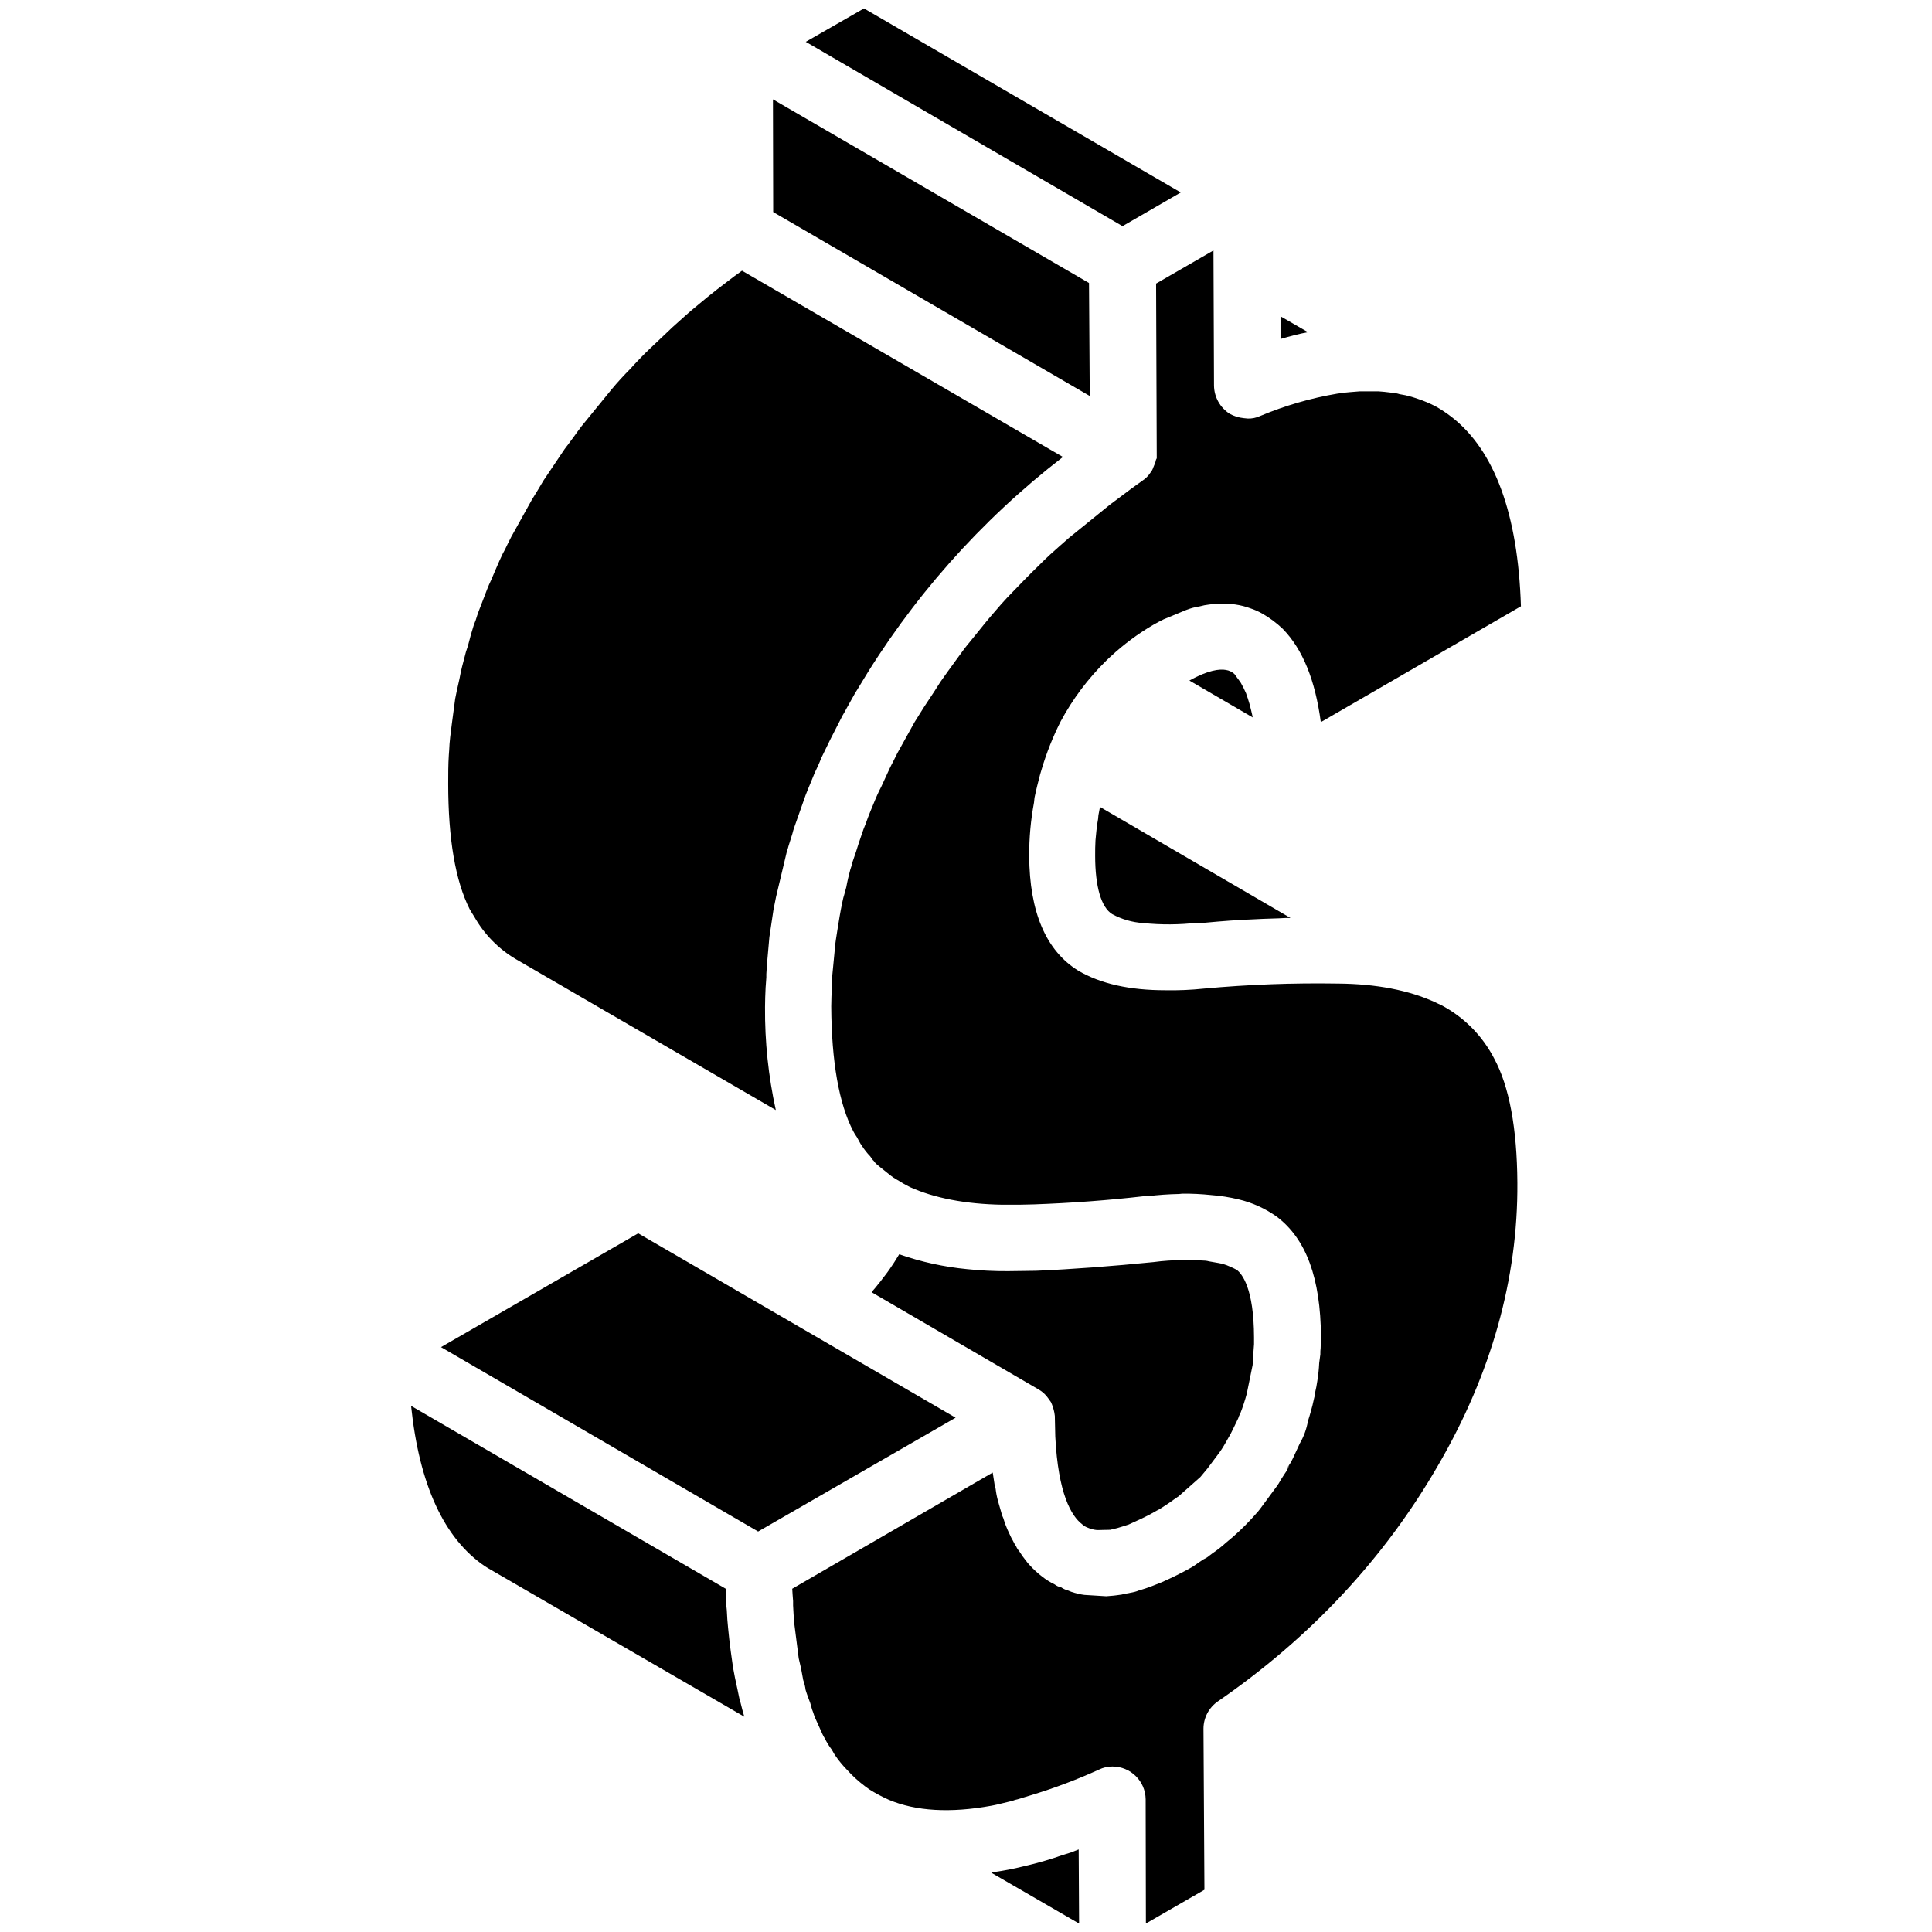 <?xml version="1.0" encoding="utf-8"?>
<!-- Generator: Adobe Illustrator 17.0.0, SVG Export Plug-In . SVG Version: 6.00 Build 0)  -->
<!DOCTYPE svg PUBLIC "-//W3C//DTD SVG 1.1//EN" "http://www.w3.org/Graphics/SVG/1.1/DTD/svg11.dtd">
<svg version="1.1" id="Layer_1" xmlns="http://www.w3.org/2000/svg" xmlns:xlink="http://www.w3.org/1999/xlink" x="0px" y="0px"
	 width="985px" height="985px" viewBox="-140 163.651 985 985" enable-background="new -140 163.651 985 985" xml:space="preserve">
<title>Ativo 5</title>
<g id="Camada_2">
	<g id="Camada_1-2">
		<path d="M490.536,811.059c-0.982-0.585-2.424-1.191-3.573-1.713c-1.029-0.471-2.091-0.869-3.176-1.191
			c-0.794-0.23-1.692-0.418-2.612-0.585l-4.743-0.836c-0.642-0.178-1.3-0.297-1.964-0.355c-1.922-0.104-4.701-0.272-7.48-0.272
			h-3.594c-5.122-0.018-10.239,0.318-15.315,1.003c-21.082,2.089-41.119,3.636-59.903,4.43l-14.25,0.188
			c-6.978,0.044-13.954-0.298-20.894-1.024c-11.788-1.136-23.398-3.682-34.579-7.584c-0.878,1.483-1.734,2.842-2.591,4.179
			l-2.089,3.113c-0.878,1.254-1.734,2.486-2.654,3.636l-1.086,1.379c-0.606,0.898-1.525,2.089-2.424,3.113l-1.128,1.421
			l-1.797,2.089l-0.146,0.522l85.018,49.498c1.969,1.132,3.655,2.696,4.931,4.576l1.337,1.88c0.78,1.695,1.355,3.476,1.713,5.307
			l0.251,1.692l0.23,10.447c1.463,29.419,8.253,40.639,13.665,44.776c0.821,0.778,1.796,1.376,2.862,1.755
			c1.518,0.666,3.134,1.082,4.785,1.233l6.728-0.146l3.615-0.878c2.591-0.794,4.179-1.254,5.788-1.818l6.937-3.197
			c2.779-1.316,5.015-2.507,7.271-3.844c0.971-0.467,1.907-1.005,2.8-1.609c2.737-1.734,4.179-2.758,5.767-3.907l2.737-1.901
			l11.032-9.758c0.878-1.107,2.257-2.737,3.573-4.304l5.244-7c1.427-1.85,2.713-3.806,3.844-5.85l2.758-4.847
			c0.94-1.818,1.609-3.218,2.277-4.618l1.609-3.343c0.226-0.816,0.563-1.596,1.003-2.319c1.3-3.335,2.416-6.739,3.343-10.196
			l2.988-14.626c0-0.898,0.209-2.465,0.209-3.886l0.501-6.707v-1.421v-1.567v-0.46C499.291,820.398,493.169,813.044,490.536,811.059
			z"/>
		<path d="M405.811,1108.171l-4.074,1.254c-5.714,2.024-11.531,3.747-17.426,5.161l-2.633,0.627
			c-4.862,1.22-9.786,2.176-14.751,2.862l-1.504,0.376l44.734,25.909l-0.209-37.797L405.811,1108.171z"/>
		<polygon points="347.203,886.444 185.38,792.442 84.838,850.465 246.515,944.467 		"/>
		<polygon points="468.138,954.057 468.138,954.057 468.138,954.057 		"/>
		<path d="M581.487,366.54l-1.797-0.564c-1.997-0.604-4.036-1.058-6.101-1.358c-1.354-0.434-2.759-0.694-4.179-0.773
			c-2.883-0.397-4.638-0.522-6.519-0.669h-1.901c-1.337,0-2.674,0-4.179,0h-3.698c-3.636,0.313-6.477,0.46-9.319,0.898l-2.006,0.272
			c-13.509,2.28-26.71,6.108-39.343,11.408c-1.959,0.917-4.106,1.36-6.268,1.295l-2.089-0.209c-2.532-0.249-4.986-1.017-7.208-2.257
			c-4.864-3.142-7.842-8.502-7.94-14.291l-0.272-68.95l-29.252,16.882l0.334,89.071l-0.397,0.773
			c-0.114,0.604-0.275,1.197-0.481,1.776l-0.878,2.089c-0.298,0.961-0.781,1.856-1.421,2.633c-1.077,1.677-2.502,3.102-4.179,4.179
			l-5.809,4.179c-3.761,2.8-7.208,5.37-10.677,8.002l-20.894,16.924c-3.489,3.009-6.519,5.767-9.549,8.462
			c-2.257,2.089-3.97,3.761-5.683,5.474c-2.654,2.549-5.14,5.098-7.605,7.585l-5.788,5.976c-4.179,4.179-7.877,8.525-11.513,12.787
			c-1.755,2.089-3.489,4.179-5.223,6.373l-5.077,6.268c-1.128,1.337-2.089,2.549-3.113,3.886l-4.43,6.08
			c-2.549,3.489-5.098,6.999-7.501,10.447l-3.448,5.391c-3.427,5.056-6.623,10.008-9.799,15.232l-8.817,15.9
			c-0.627,1.337-1.379,2.758-2.089,4.179s-1.254,2.361-1.839,3.636l-4.179,9.089c-0.878,1.63-1.63,3.28-2.361,4.91l-0.752,1.755
			c-1.713,4.179-3.448,8.17-4.847,12.244c-0.898,2.089-1.504,3.824-2.089,5.6c-1.379,3.886-2.089,6.268-2.883,8.776l-1.755,5.14
			c-0.278,1.308-0.655,2.593-1.128,3.844c-0.731,2.654-1.504,5.871-2.089,9.089l-0.94,3.468c-0.416,1.31-0.758,2.642-1.024,3.991
			c-1.086,5.015-1.839,9.925-2.633,14.835l-0.71,4.576c-0.283,1.744-0.478,3.502-0.585,5.265l-1.316,13.706
			c0.045,0.623,0.003,1.249-0.125,1.86v2.883c-0.167,3.928-0.334,7.062-0.334,10.196c0.167,28.228,3.949,49.665,11.22,63.622
			c0.516,1.023,1.117,2.002,1.797,2.925l2.089,3.803c-0.209-0.501,0.251,0.23,0.69,0.94c1.167,1.833,2.518,3.541,4.033,5.098
			l1.504,2.089c0-0.167,0.418,0.376,1.003,1.149c0.585,0.773,1.651,1.483,2.695,2.403l5.223,4.179
			c0.941,0.74,1.941,1.404,2.988,1.985c2.716,1.692,4.785,2.883,6.853,3.907c12.432,5.62,28.374,8.692,47.095,9.005h2.821
			c4.597,0,8.755,0,13.226-0.167c19.222-0.69,38.132-2.089,56.184-4.179h1.922c5.312-0.65,10.654-1.026,16.005-1.128l1.672-0.167
			c4.885-0.043,9.768,0.194,14.626,0.71c4.746,0.358,9.456,1.099,14.083,2.215c6.969,1.657,13.553,4.643,19.39,8.796
			c15.023,11.325,22.377,31.341,22.565,61.261l-0.167,5.725c-0.123,1.075-0.172,2.157-0.146,3.239l-0.585,4.346
			c-0.142,3.087-0.463,6.164-0.961,9.214c-0.313,2.089-0.648,3.949-1.086,5.746c-0.059,1.079-0.256,2.146-0.585,3.176l-0.251,1.107
			c-0.251,1.358-0.752,3.218-1.275,5.098c-0.522,1.88-1.066,3.782-1.588,5.328c-0.694,4.037-2.109,7.915-4.179,11.45l-0.69,1.504
			l-2.695,5.809l-1.128,2.257l-2.089,3.134c0.538-0.494,0.971-1.091,1.275-1.755c-0.418,1.157-0.95,2.27-1.588,3.322l-0.982,1.463
			c-1.4,2.089-2.089,3.301-2.8,4.555c-0.548,0.873-1.141,1.716-1.776,2.528l-7.626,10.343l-1.086,1.379l-3.134,3.51
			c-4.117,4.513-8.573,8.704-13.33,12.536c-2.072,1.885-4.279,3.617-6.603,5.182l-1.713,1.295c-0.895,0.78-1.902,1.421-2.988,1.901
			l-2.424,1.588c-0.501,0.397-1.066,0.815-1.651,1.191c-0.808,0.572-1.645,1.102-2.507,1.588c-4.701,2.633-9.444,4.994-14.835,7.376
			l-5.286,2.089c-1.88,0.689-3.698,1.337-5.641,1.901l-0.815,0.23c-0.611,0.26-1.239,0.477-1.88,0.648
			c-2.507,0.543-4.053,0.898-5.579,1.107c-0.738,0.242-1.503,0.397-2.277,0.46c-0.559,0.112-1.124,0.189-1.692,0.23l-1.379,0.167
			l-3.74,0.313l-11.136-0.689c-1.066-0.125-2.089-0.334-2.946-0.522l-2.089-0.543c-1.098-0.287-2.167-0.672-3.197-1.149
			c-1.298-0.335-2.528-0.894-3.636-1.651c-1.212-0.227-2.352-0.743-3.322-1.504c-2.281-1.093-4.433-2.439-6.414-4.012
			c-2.262-1.726-4.36-3.656-6.268-5.767c-0.709-0.72-1.358-1.495-1.943-2.319c-1.27-1.565-2.436-3.213-3.489-4.931
			c-0.641-0.697-1.151-1.504-1.504-2.382l-0.898-1.421c-0.254-0.566-0.54-1.117-0.857-1.651c-0.428-0.707-0.812-1.44-1.149-2.194
			l-1.567-3.385c-0.828-1.872-1.526-3.799-2.089-5.767l0,0c-0.489-0.941-0.841-1.947-1.045-2.988
			c-0.585-1.88-0.857-2.821-1.107-3.824l-0.501-1.797c-0.577-2.053-0.989-4.149-1.233-6.268c-0.368-0.972-0.593-1.993-0.669-3.03
			l-0.815-5.265l-102.213,59.234c0.125,2.089,0.251,4.179,0.439,6.268v2.236c0.146,2.967,0.313,6.122,0.627,9.402l2.236,17.572
			c0.313,1.504,0.773,3.406,1.212,5.224l1.086,5.892c0.596,1.598,1.003,3.26,1.212,4.952c0.606,2.089,1.483,4.367,2.361,6.707
			l0.919,3.259c0.293,0.689,0.794,2.089,1.275,3.656l4.033,8.943c0.35,0.777,0.762,1.525,1.233,2.236
			c0.979,2,2.155,3.896,3.51,5.662l1.546,2.695c0.501,0.606,0.878,1.191,1.191,1.651c1.437,1.984,3.015,3.863,4.722,5.62
			l2.695,2.842c2.798,2.766,5.832,5.283,9.068,7.522c3.18,1.992,6.497,3.759,9.925,5.286c13.727,5.788,31.341,6.832,52.235,3.009
			c1.63-0.272,3.218-0.669,4.847-1.066l5.892-1.421c0.852-0.362,1.742-0.628,2.654-0.794l7.585-2.319
			c11.548-3.531,22.855-7.81,33.848-12.808c2.137-1.056,4.49-1.6,6.874-1.588c9.282-0.024,16.851,7.434,16.966,16.715l0.125,63.33
			l29.837-17.196l-0.481-82.071c-0.006-5.567,2.719-10.783,7.292-13.957c47.325-32.595,85.08-73.129,112.305-120.349
			c27.162-46.677,40.743-95.151,40.43-144.064c-0.167-27.914-4.179-49.247-11.826-63.371l0,0
			c-6.025-11.689-15.511-21.233-27.162-27.329c-0.69-0.293-1.713-0.752-2.716-1.275c-13.581-6.268-30.422-9.465-49.769-9.611
			c-22.832-0.378-45.668,0.48-68.407,2.57c-6.454,0.677-12.943,0.956-19.431,0.836l0,0c-18.449,0-33.117-3.28-44.609-10.008
			c-16.444-10.217-24.801-29.857-24.968-58.503c-0.035-9.139,0.791-18.261,2.465-27.246l0.251-2.403
			c0.919-4.43,1.88-8.17,2.862-11.91l0.794-2.654c2.491-8.37,5.721-16.502,9.653-24.3c6.148-11.482,14.011-21.958,23.318-31.069
			l1.107-1.066l0.125-0.125l0.836-0.773c6.666-6.204,13.995-11.656,21.855-16.255c1.818-1.066,3.615-1.964,5.328-2.821l11.513-4.764
			c1.212-0.439,2.257-0.815,3.218-1.066c1.216-0.331,2.451-0.589,3.698-0.773c1.54-0.432,3.112-0.74,4.701-0.919l4.012-0.46
			c2.465,0,4.931,0,7.229,0.188c2.745,0.244,5.456,0.783,8.086,1.609l1.797,0.627c2.037,0.669,4.004,1.537,5.871,2.591
			c3.84,2.182,7.398,4.828,10.593,7.877c10.154,10.447,16.485,26.013,19.369,47.534l102.025-59.067
			c-1.504-46.97-13.372-79.397-35.332-96.509c-2.584-1.995-5.307-3.803-8.149-5.412l-0.46-0.23c-2.697-1.372-5.49-2.545-8.358-3.51
			L581.487,366.54z"/>
		<polygon points="378.189,1088.343 378.189,1088.363 378.21,1088.363 		"/>
		<path d="M289.515,528.531c0.94-1.567,1.546-2.654,2.089-3.719l2.988-5.349c0.878-1.609,1.797-3.218,2.862-4.847
			c27.04-45.588,62.491-85.627,104.47-117.988l-163.621-94.963c-2.654,1.88-5.182,3.74-7.647,5.662l-5.203,3.991
			c-3.343,2.591-6.498,5.203-9.611,7.814c-2.737,2.236-4.743,3.928-6.456,5.495c-2.34,2.089-4.409,3.907-6.477,5.809l-11.68,11.074
			c-2.883,2.716-5.704,5.683-8.358,8.504l-1.128,1.295c-3.698,3.719-6.979,7.292-10.071,11.032l-15.127,18.554
			c-1.567,2.089-2.612,3.468-3.656,4.973l-3.071,4.179c-0.878,1.086-1.504,1.964-2.089,2.758l-10.677,15.9
			c-1.901,3.218-3.907,6.623-5.913,9.778l-10.447,18.805c-1.086,2.089-2.194,4.346-3.301,6.665l-1.024,1.88
			c-1.149,2.319-2.277,4.931-3.427,7.605l-2.591,6.059c-0.752,1.483-1.358,3.03-1.985,4.555l-2.403,6.268
			c-1.295,3.239-2.528,6.435-3.427,9.486l-0.815,2.089l-0.125,0.293c-1.066,3.364-2.089,6.979-3.03,10.76l-1.003,3.03
			c-1.483,5.537-2.591,9.653-3.301,13.769l-1.4,6.268c-0.251,1.337-0.501,2.654-0.794,3.928l-1.672,12.536
			c-0.606,4.618-1.233,9.256-1.4,13.894l-0.167,2.298c-0.313,4.743-0.313,9.778-0.313,14.626c0,28.019,3.677,49.477,10.928,63.852
			c0.606,1.066,1.483,2.528,2.34,3.824c5.045,8.971,12.368,16.452,21.228,21.688l132.53,76.932
			c-3.792-17.255-5.635-34.882-5.495-52.548c0-3.301,0.146-6.498,0.293-9.862l0.376-5.182v-1.713
			c0.125-3.092,0.397-6.038,0.669-8.964l0.878-9.904l2.089-13.936c0.481-2.57,0.898-4.638,1.337-6.686l5.474-22.983
			c0.46-1.337,0.669-2.089,0.878-2.883l1.964-6.268c0.276-1.161,0.618-2.305,1.024-3.427l5.683-16.13
			c0.857-2.257,1.692-4.179,2.445-6.017l2.089-5.119c1.233-2.591,2.465-5.203,3.531-7.982l4.618-9.465
			C285.42,536.554,287.384,532.626,289.515,528.531z"/>
		<path d="M107.362,962.268c1.63,0.982,2.194,1.358,2.8,1.672l129.313,74.947c-0.689-2.319-1.337-4.68-1.922-7.167
			c-0.346-0.919-0.598-1.871-0.752-2.842l-0.773-3.74c-1.045-4.764-1.734-7.961-2.319-11.429l-1.17-8.358
			c-0.522-4.179-1.003-7.877-1.337-11.742c-0.313-2.654-0.481-5.725-0.648-8.964l-0.293-2.904c0.013-1.291-0.043-2.581-0.167-3.865
			v-4.179L69.585,880.427C73.764,920.669,86.426,948.144,107.362,962.268z"/>
		<path d="M419.831,581.267c-0.416,2.07-0.709,4.163-0.878,6.268l-0.439,4.555c-0.167,2.591-0.167,5.224-0.167,7.856
			c0,15.775,3.092,26.347,8.713,29.774c4.855,2.631,10.223,4.178,15.733,4.534c9.193,0.945,18.462,0.888,27.643-0.167h3.928
			c8.358-0.794,17.133-1.463,25.679-1.776c2.633-0.167,5.37-0.251,8.107-0.334c2.737-0.084,4.973-0.146,7.459-0.313h2.34
			l-97.136-56.602c-0.272,1.379-0.543,2.737-0.794,4.179L419.831,581.267z"/>
		<path d="M490.891,509.392l-1.525-2.089c-1.21-1.124-2.733-1.853-4.367-2.089c-3.176-0.564-8.901,0-18.617,5.391l32.281,18.805
			c-0.23-1.17-0.46-2.34-0.752-3.447c-0.484-2.176-1.084-4.324-1.797-6.435c-0.317-0.761-0.583-1.543-0.794-2.34
			c-0.797-1.846-1.697-3.646-2.695-5.391C491.769,510.604,491.372,509.977,490.891,509.392z"/>
		<polygon points="254.204,271.765 415.589,365.537 415.213,307.932 254.079,214.306 		"/>
		<polygon points="461.995,261.777 300.484,167.943 270.815,184.971 432.305,278.952 		"/>
		<path d="M526.85,333.005l-13.999-8.086v11.575C517.594,335.094,522.253,333.862,526.85,333.005z"/>
	</g>
</g>
</svg>
